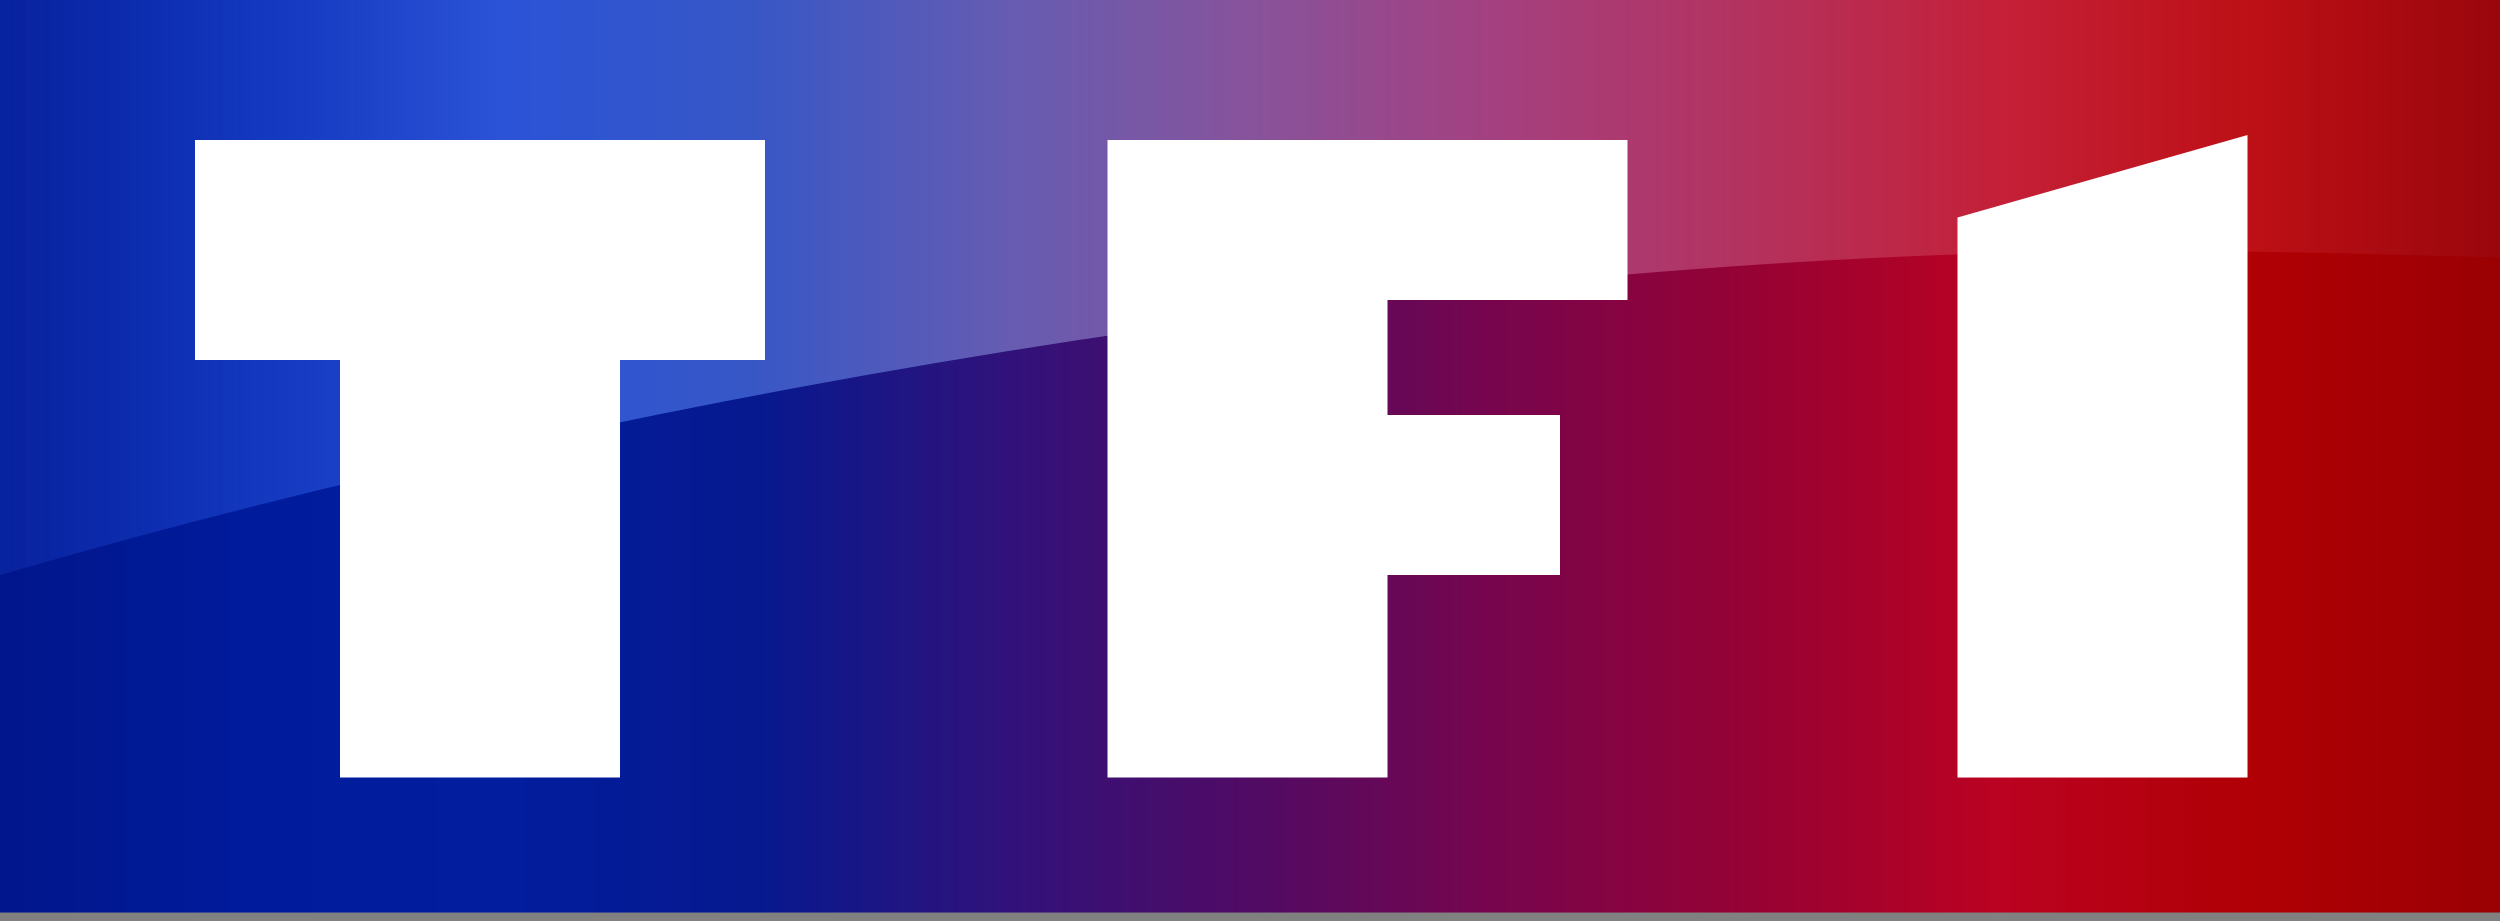 <svg width="57" height="21" viewBox="0 0 57 21" fill="none" xmlns="http://www.w3.org/2000/svg">
<rect x="0" y="0" width="57" height="21" fill="#808080" stroke="none"/>
<g clip-path="url(#clip0)">
<path fill-rule="evenodd" clip-rule="evenodd" d="M0 20.805V0H57V20.805H0Z" fill="url(#paint0_linear)"/>
<path d="M0 13.11V0H57V5.871C57 5.871 51.94 5.717 49.22 5.717C33.733 5.717 15.07 8.735 0 13.11V13.11Z" fill="url(#paint1_linear)"/>
<path d="M14.136 17.727H7.752V8.208H4.446V3.192H17.442V8.208H14.136V17.727Z" fill="white"/>
<path d="M25.251 17.727V3.192H37.107V6.84H31.635V9.462H35.568V13.11H31.635V17.727H25.251Z" fill="white"/>
<path d="M44.631 17.727V4.959L51.243 3.078V17.727H44.631Z" fill="white"/>
</g>
<defs>
<linearGradient id="paint0_linear" x1="0" y1="20.805" x2="57" y2="20.805" gradientUnits="userSpaceOnUse">
<stop stop-color="#01168B"/>
<stop offset="0.1" stop-color="#001B9C"/>
<stop offset="0.2" stop-color="#021D9E"/>
<stop offset="0.3" stop-color="#06198F"/>
<stop offset="0.404" stop-color="#31127A"/>
<stop offset="0.5" stop-color="#500B64"/>
<stop offset="0.598" stop-color="#77054D"/>
<stop offset="0.7" stop-color="#960234"/>
<stop offset="0.8" stop-color="#BB0221"/>
<stop offset="0.9" stop-color="#B00005"/>
<stop offset="1" stop-color="#9A0003"/>
</linearGradient>
<linearGradient id="paint1_linear" x1="-3.42e-06" y1="0.163" x2="57" y2="0.163" gradientUnits="userSpaceOnUse">
<stop stop-color="#0F30B3" stop-opacity="0.468"/>
<stop offset="0.1" stop-color="#1C45CF" stop-opacity="0.658"/>
<stop offset="0.2" stop-color="#2B53D7"/>
<stop offset="0.3" stop-color="#3757C6"/>
<stop offset="0.404" stop-color="#665CB2"/>
<stop offset="0.5" stop-color="#87539B"/>
<stop offset="0.598" stop-color="#A44080"/>
<stop offset="0.7" stop-color="#B4325E"/>
<stop offset="0.8" stop-color="#C42038"/>
<stop offset="0.9" stop-color="#BD1016"/>
<stop offset="1" stop-color="#99060C"/>
</linearGradient>
<clipPath id="clip0">
<rect width="57" height="20.805" fill="white"/>
</clipPath>
</defs>
</svg>
